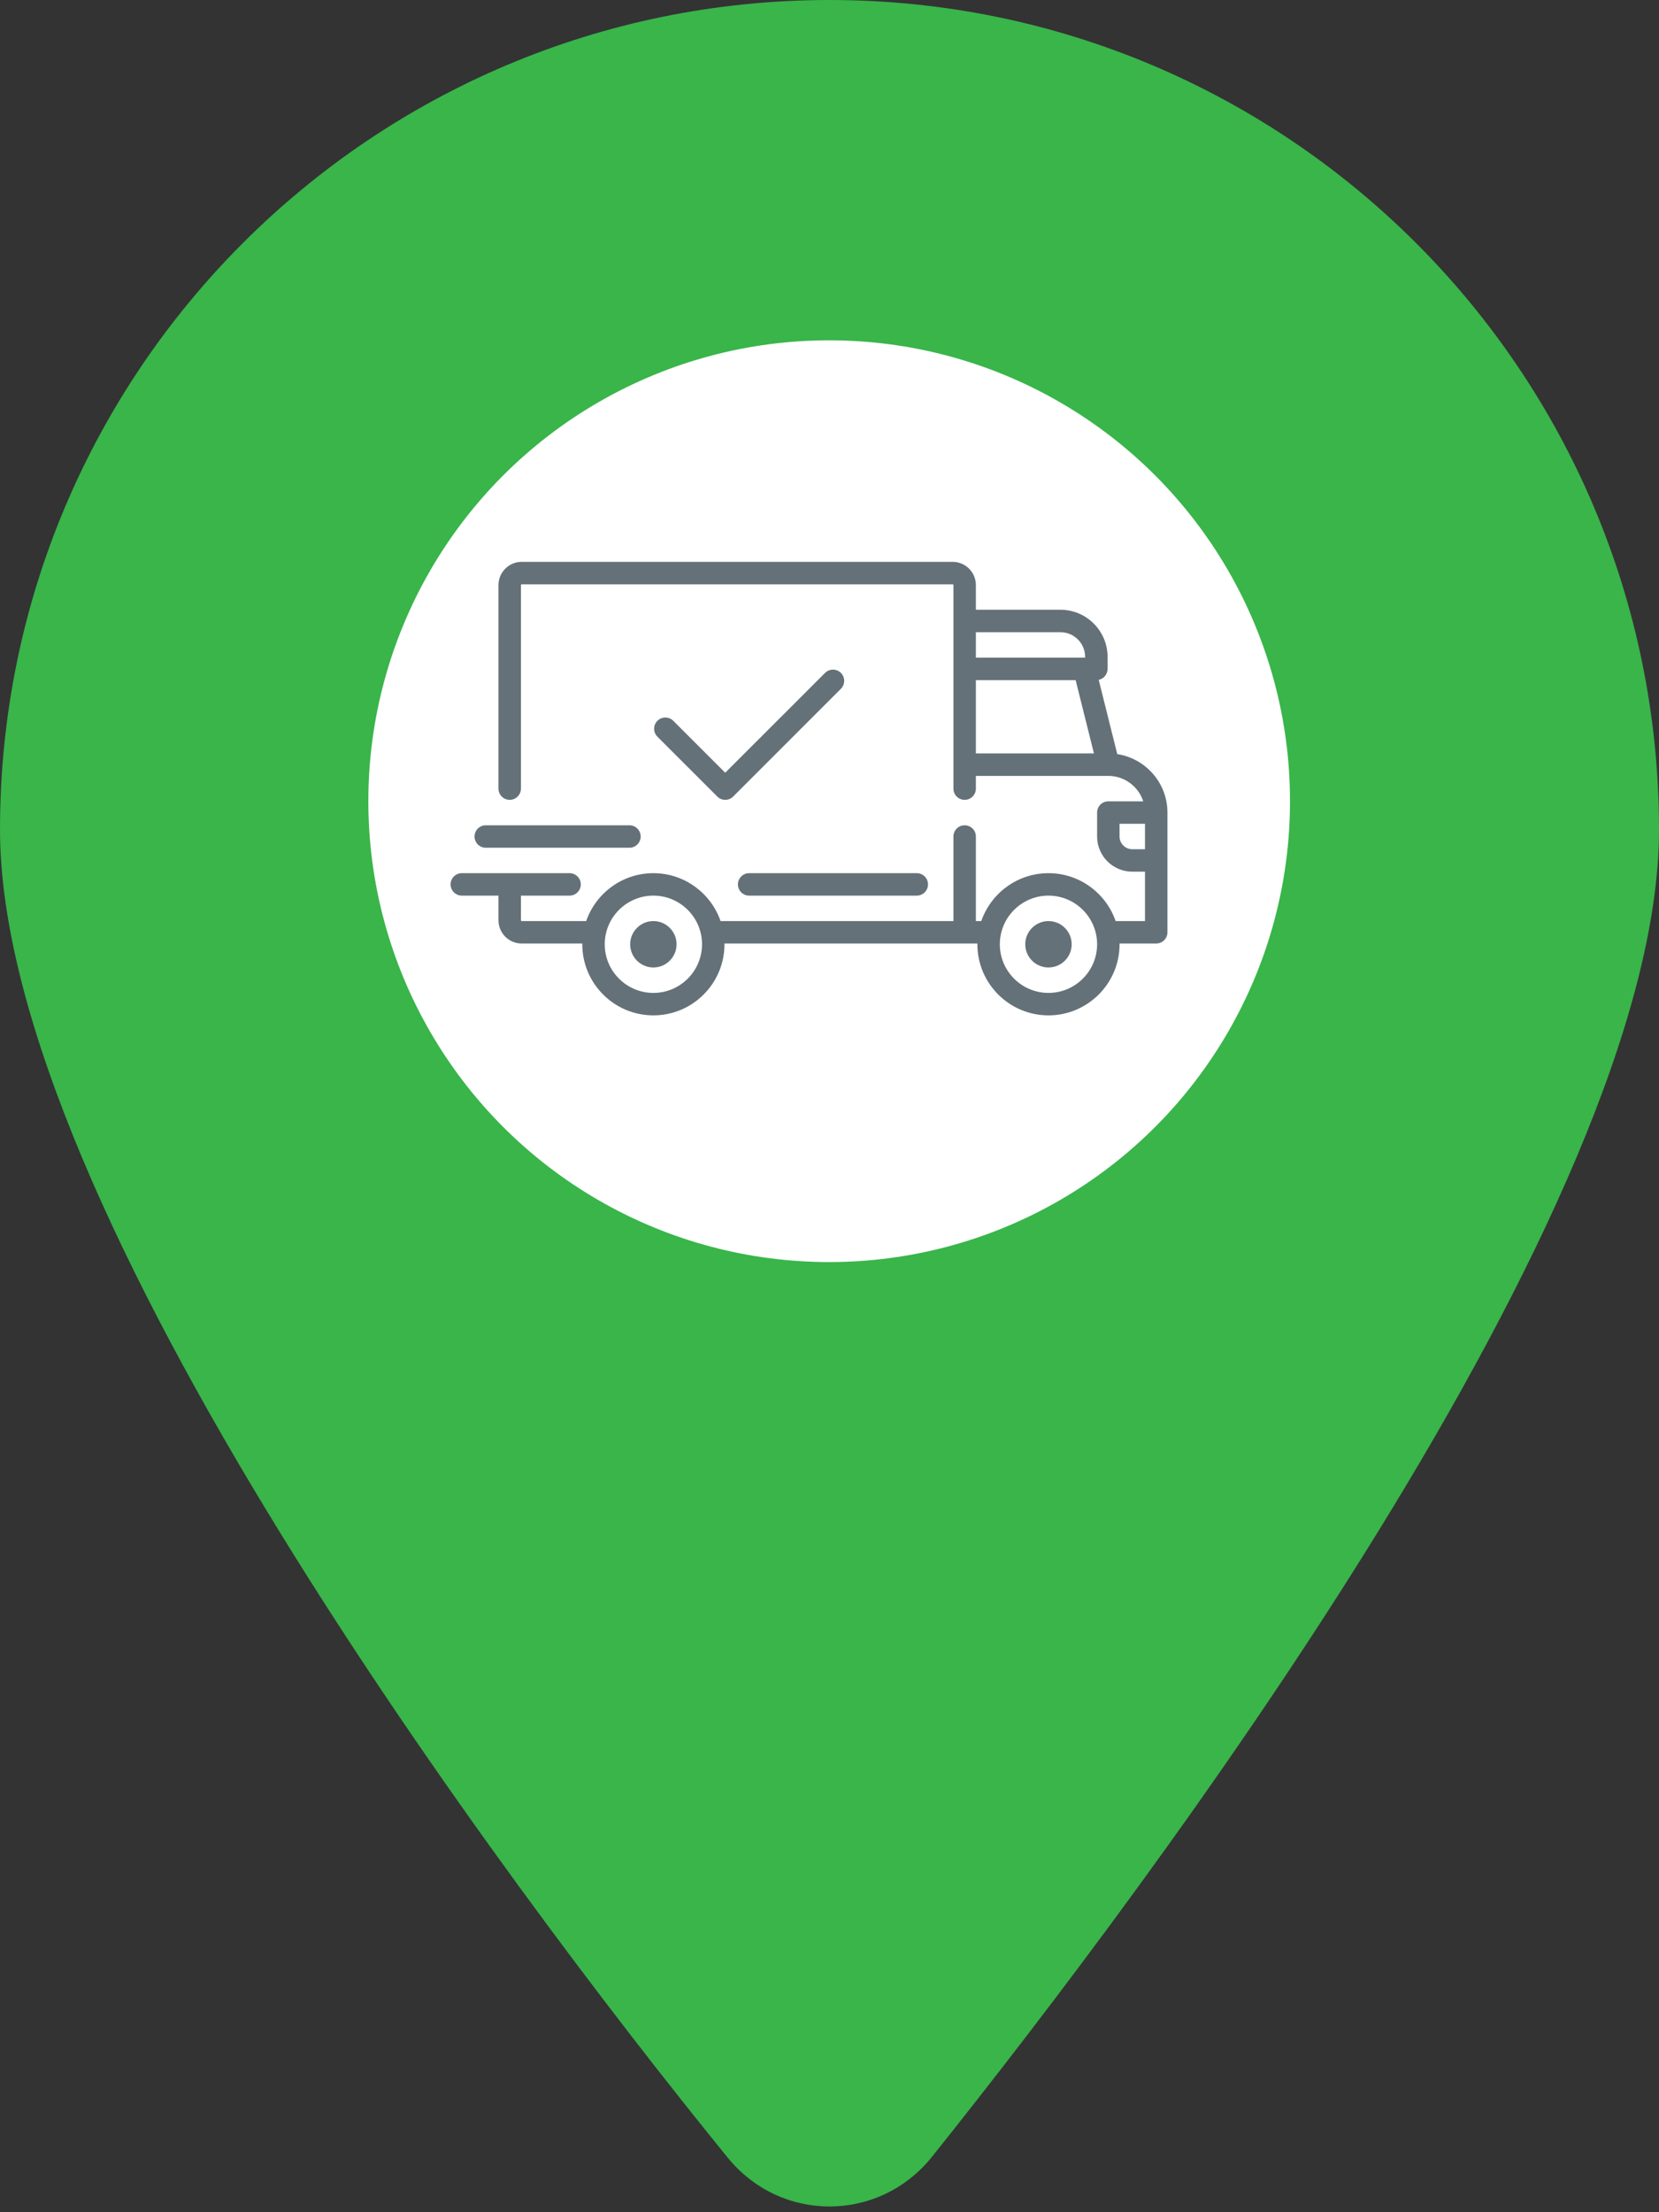 <svg width="81" height="108" viewBox="0 0 81 108" fill="none" xmlns="http://www.w3.org/2000/svg">
<rect x="0" y="0" width="81" height="108" fill="#333333" stroke="none"/>
<path d="M81 40.5C81 58.936 56.32 91.758 45.499 105.3C42.905 108.527 38.095 108.527 35.501 105.3C24.49 91.758 0 58.936 0 40.5C0 18.132 18.132 0 40.5 0C62.859 0 81 18.132 81 40.5Z" fill="#39B54A"/>
<circle cx="40.484" cy="39.114" r="22.5" fill="white"/>
<path d="M54.55 36.816L53.644 33.19C53.891 33.138 54.077 32.918 54.077 32.654V32.07C54.077 30.801 53.045 29.768 51.776 29.768H47.647V28.563C47.647 27.938 47.139 27.43 46.515 27.43H25.471C24.846 27.43 24.338 27.938 24.338 28.563V38.5C24.338 38.803 24.584 39.048 24.886 39.048C25.189 39.048 25.434 38.803 25.434 38.5V28.563C25.434 28.542 25.451 28.526 25.471 28.526H46.515C46.535 28.526 46.551 28.542 46.551 28.563V38.5C46.551 38.803 46.796 39.048 47.099 39.048C47.402 39.048 47.647 38.803 47.647 38.5V37.879H54.112C54.112 37.879 54.113 37.879 54.113 37.879C54.114 37.879 54.114 37.879 54.115 37.879C54.91 37.88 55.586 38.402 55.818 39.121H54.114C53.811 39.121 53.566 39.366 53.566 39.669V40.838C53.566 41.785 54.336 42.555 55.283 42.555H55.904V44.967H54.471C54 43.607 52.708 42.628 51.191 42.628C49.674 42.628 48.382 43.607 47.911 44.967H47.647V40.838C47.647 40.535 47.402 40.29 47.099 40.29C46.796 40.29 46.551 40.535 46.551 40.838V44.966H35.181C34.71 43.607 33.418 42.628 31.901 42.628C30.384 42.628 29.091 43.607 28.621 44.966H25.471C25.451 44.966 25.434 44.95 25.434 44.93V43.724H27.809C28.112 43.724 28.357 43.479 28.357 43.176C28.357 42.873 28.112 42.628 27.809 42.628H22.548C22.245 42.628 22 42.873 22 43.176C22 43.479 22.245 43.724 22.548 43.724H24.338V44.93C24.338 45.554 24.846 46.062 25.471 46.062H28.431C28.431 46.075 28.43 46.087 28.43 46.099C28.43 48.013 29.987 49.57 31.901 49.57C33.815 49.57 35.372 48.013 35.372 46.099C35.372 46.087 35.371 46.075 35.371 46.062H47.721C47.721 46.075 47.72 46.087 47.72 46.099C47.72 48.013 49.277 49.57 51.191 49.57C53.105 49.57 54.662 48.013 54.662 46.099C54.662 46.087 54.661 46.075 54.661 46.062H56.452C56.755 46.062 57 45.817 57 45.514V39.669C57 38.226 55.935 37.027 54.55 36.816ZM47.647 30.864H51.776C52.44 30.864 52.981 31.405 52.981 32.07V32.106H47.647V30.864ZM47.647 36.783V33.203H52.517L53.412 36.783H47.647ZM31.901 48.474C30.591 48.474 29.526 47.409 29.526 46.099C29.526 44.79 30.591 43.724 31.901 43.724C33.21 43.724 34.276 44.79 34.276 46.099C34.276 47.409 33.21 48.474 31.901 48.474ZM51.191 48.474C49.882 48.474 48.816 47.409 48.816 46.099C48.816 44.79 49.882 43.724 51.191 43.724C52.5 43.724 53.566 44.79 53.566 46.099C53.566 47.409 52.5 48.474 51.191 48.474ZM55.904 41.459H55.283C54.94 41.459 54.662 41.181 54.662 40.838V40.217H55.904V41.459H55.904Z" fill="#647178"/>
<path d="M31.901 44.967C31.276 44.967 30.768 45.475 30.768 46.099C30.768 46.724 31.276 47.232 31.901 47.232C32.525 47.232 33.033 46.724 33.033 46.099C33.033 45.475 32.525 44.967 31.901 44.967Z" fill="#647178"/>
<path d="M51.191 44.967C50.566 44.967 50.058 45.475 50.058 46.099C50.058 46.724 50.566 47.232 51.191 47.232C51.816 47.232 52.324 46.724 52.324 46.099C52.324 45.475 51.816 44.967 51.191 44.967Z" fill="#647178"/>
<path d="M44.761 42.628H36.577C36.275 42.628 36.029 42.874 36.029 43.176C36.029 43.479 36.275 43.724 36.577 43.724H44.761C45.063 43.724 45.309 43.479 45.309 43.176C45.309 42.874 45.064 42.628 44.761 42.628Z" fill="#647178"/>
<path d="M30.732 40.29H23.717C23.415 40.29 23.169 40.536 23.169 40.838C23.169 41.141 23.414 41.386 23.717 41.386H30.732C31.034 41.386 31.28 41.141 31.28 40.838C31.28 40.536 31.034 40.29 30.732 40.29Z" fill="#647178"/>
<path d="M41.057 32.851C40.843 32.638 40.496 32.638 40.282 32.852L35.408 37.725L32.873 35.19C32.659 34.976 32.312 34.976 32.098 35.19C31.884 35.404 31.884 35.751 32.098 35.965L35.021 38.887C35.128 38.995 35.268 39.048 35.408 39.048C35.548 39.048 35.689 38.995 35.796 38.887L41.056 33.627C41.271 33.412 41.271 33.066 41.057 32.851Z" fill="#647178"/>
</svg>
